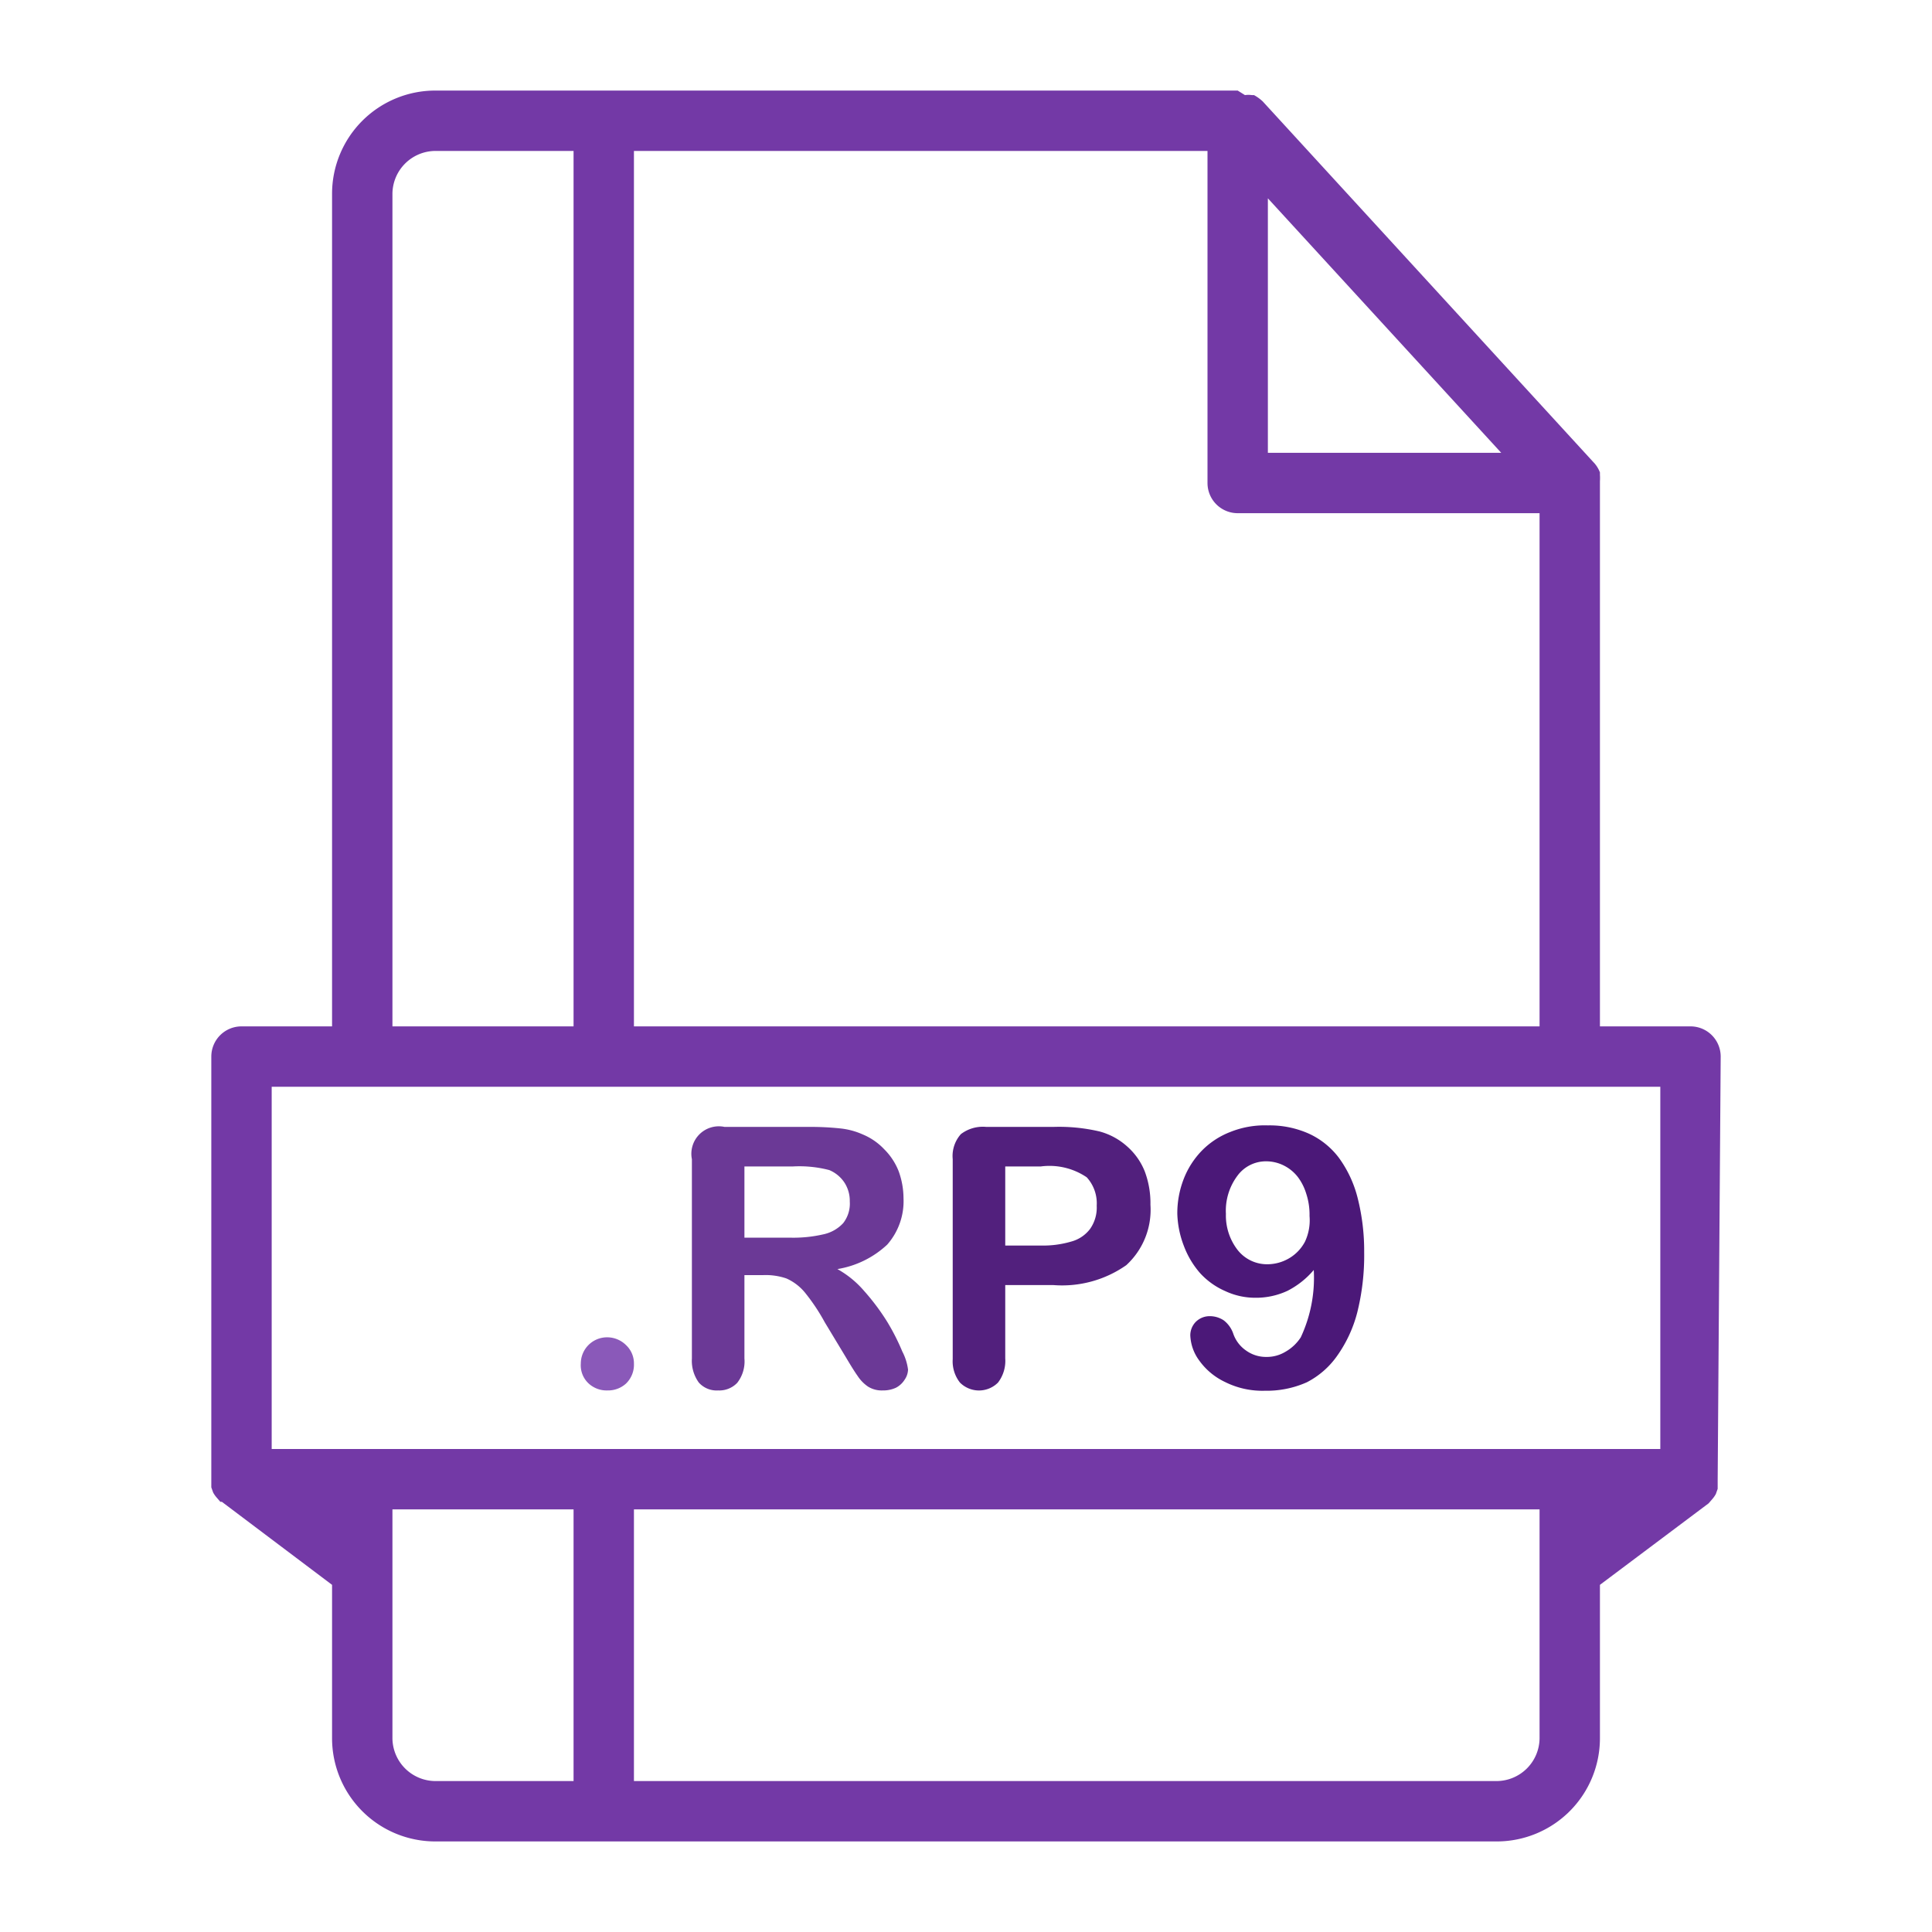<svg xmlns="http://www.w3.org/2000/svg" viewBox="0 0 64 64"><g id="Layer_35" data-name="Layer 35"><path d="M20.13,46.06a.88.88,0,0,1-.63-.23.82.82,0,0,1-.26-.66.87.87,0,0,1,.87-.87.89.89,0,0,1,.63.26.83.83,0,0,1,.26.61.87.87,0,0,1-.26.66A.88.88,0,0,1,20.13,46.06Z" id="id_116" style="fill: rgb(138, 89, 185);"></path><path d="M25.27,42.24h-.61V45a1.15,1.15,0,0,1-.24.81.82.82,0,0,1-.63.25.79.79,0,0,1-.64-.26,1.23,1.23,0,0,1-.23-.8V38.4A.91.91,0,0,1,24,37.33h2.83a9.37,9.37,0,0,1,1,.05,2.43,2.43,0,0,1,.75.2,2.06,2.06,0,0,1,.71.49,2.11,2.11,0,0,1,.48.73,2.65,2.65,0,0,1,.16.89,2.18,2.18,0,0,1-.54,1.54,3.16,3.16,0,0,1-1.65.81,3.25,3.25,0,0,1,.89.73,7.43,7.43,0,0,1,.75,1,7.19,7.19,0,0,1,.51,1,1.79,1.79,0,0,1,.19.6.62.62,0,0,1-.11.33.75.75,0,0,1-.29.27,1,1,0,0,1-.44.09.85.85,0,0,1-.49-.13,1.26,1.26,0,0,1-.34-.35c-.1-.14-.23-.35-.39-.62l-.7-1.16a6.48,6.48,0,0,0-.67-1,1.68,1.68,0,0,0-.6-.45A2.13,2.13,0,0,0,25.27,42.24Zm1-3.6H24.66V41h1.56a4.39,4.39,0,0,0,1.05-.11,1.25,1.25,0,0,0,.66-.37,1.05,1.05,0,0,0,.22-.72,1.11,1.11,0,0,0-.18-.63,1.12,1.12,0,0,0-.5-.41A3.93,3.93,0,0,0,26.27,38.64Z" id="id_117" style="fill: rgb(107, 57, 150);"></path><path d="M34.9,42.57H33.3V45a1.18,1.18,0,0,1-.24.8.89.89,0,0,1-1.26,0,1.14,1.14,0,0,1-.24-.78V38.4a1.09,1.09,0,0,1,.27-.83,1.2,1.2,0,0,1,.84-.24H34.9a5.88,5.88,0,0,1,1.52.15,2.23,2.23,0,0,1,.91.49,2.17,2.17,0,0,1,.59.83,3,3,0,0,1,.19,1.11,2.49,2.49,0,0,1-.8,2A3.7,3.7,0,0,1,34.9,42.57Zm-.42-3.93H33.3v2.62h1.18a3.29,3.29,0,0,0,1-.13,1.16,1.16,0,0,0,.63-.42,1.23,1.23,0,0,0,.22-.77A1.28,1.28,0,0,0,36,39,2.2,2.2,0,0,0,34.48,38.64Z" id="id_118" style="fill: rgb(82, 32, 125);"></path><path d="M43.52,42.07a2.82,2.82,0,0,1-.87.69,2.46,2.46,0,0,1-1.06.23,2.34,2.34,0,0,1-1-.22,2.46,2.46,0,0,1-.83-.59,2.92,2.92,0,0,1-.54-.9A3.21,3.21,0,0,1,39,40.21a3.13,3.13,0,0,1,.21-1.15,2.8,2.8,0,0,1,.6-.94,2.66,2.66,0,0,1,.94-.62A3.07,3.07,0,0,1,42,37.28a3.19,3.19,0,0,1,1.35.27,2.6,2.6,0,0,1,1,.8,3.85,3.85,0,0,1,.62,1.32,7.12,7.12,0,0,1,.22,1.81,7.8,7.8,0,0,1-.23,2,4.36,4.36,0,0,1-.67,1.44,2.78,2.78,0,0,1-1,.87,3.26,3.26,0,0,1-1.39.28,2.76,2.76,0,0,1-1.32-.29,2.21,2.21,0,0,1-.86-.72,1.49,1.49,0,0,1-.29-.83.64.64,0,0,1,.18-.44.65.65,0,0,1,.47-.19.83.83,0,0,1,.46.14.94.94,0,0,1,.31.43,1.12,1.12,0,0,0,.43.57,1.13,1.13,0,0,0,.67.21,1.19,1.19,0,0,0,.63-.17,1.46,1.46,0,0,0,.51-.48A4.65,4.65,0,0,0,43.52,42.07Zm-.14-1.79a2.21,2.21,0,0,0-.11-.74A1.77,1.77,0,0,0,43,39a1.35,1.35,0,0,0-.47-.39,1.31,1.31,0,0,0-.59-.14,1.17,1.17,0,0,0-.95.48,1.93,1.93,0,0,0-.38,1.26A1.86,1.86,0,0,0,41,41.41a1.24,1.24,0,0,0,1,.47,1.43,1.43,0,0,0,.69-.19,1.39,1.39,0,0,0,.54-.56A1.67,1.67,0,0,0,43.38,40.28Z" id="id_119" style="fill: rgb(75, 24, 120);"></path><path d="M57,35a1,1,0,0,0-1-1H53V16s0,0,0-.06a1.55,1.55,0,0,0,0-.21s0-.05,0-.08a.08.08,0,0,0,0,0,1,1,0,0,0-.17-.29l-11-12a1.42,1.42,0,0,0-.29-.21s0,0,0,0l-.07,0a.86.86,0,0,0-.23,0L41,3H14.42A3.42,3.42,0,0,0,11,6.42V34H8a1,1,0,0,0-1,1V49s0,0,0,.07,0,.13,0,.2l.06.17a.91.91,0,0,0,.11.16l.13.15.05,0L11,52.5v5.08A3.42,3.42,0,0,0,14.42,61H49.58A3.42,3.42,0,0,0,53,57.58V52.5l3.6-2.7,0,0,.13-.15a.91.91,0,0,0,.11-.16l.06-.17c0-.07,0-.13,0-.2s0,0,0-.07ZM21,34V5H40V16a1,1,0,0,0,1,1H51V34ZM42,6.57,49.73,15H42ZM13,6.42A1.43,1.43,0,0,1,14.42,5H19V34H13ZM9,36H55V48H9Zm2,14Zm2,7.58V50h6v9H14.42A1.43,1.43,0,0,1,13,57.58ZM49.58,59H21V50H51v7.58A1.43,1.43,0,0,1,49.58,59ZM53,50Z" id="id_120" style="fill: rgb(115, 57, 166);"></path></g></svg>